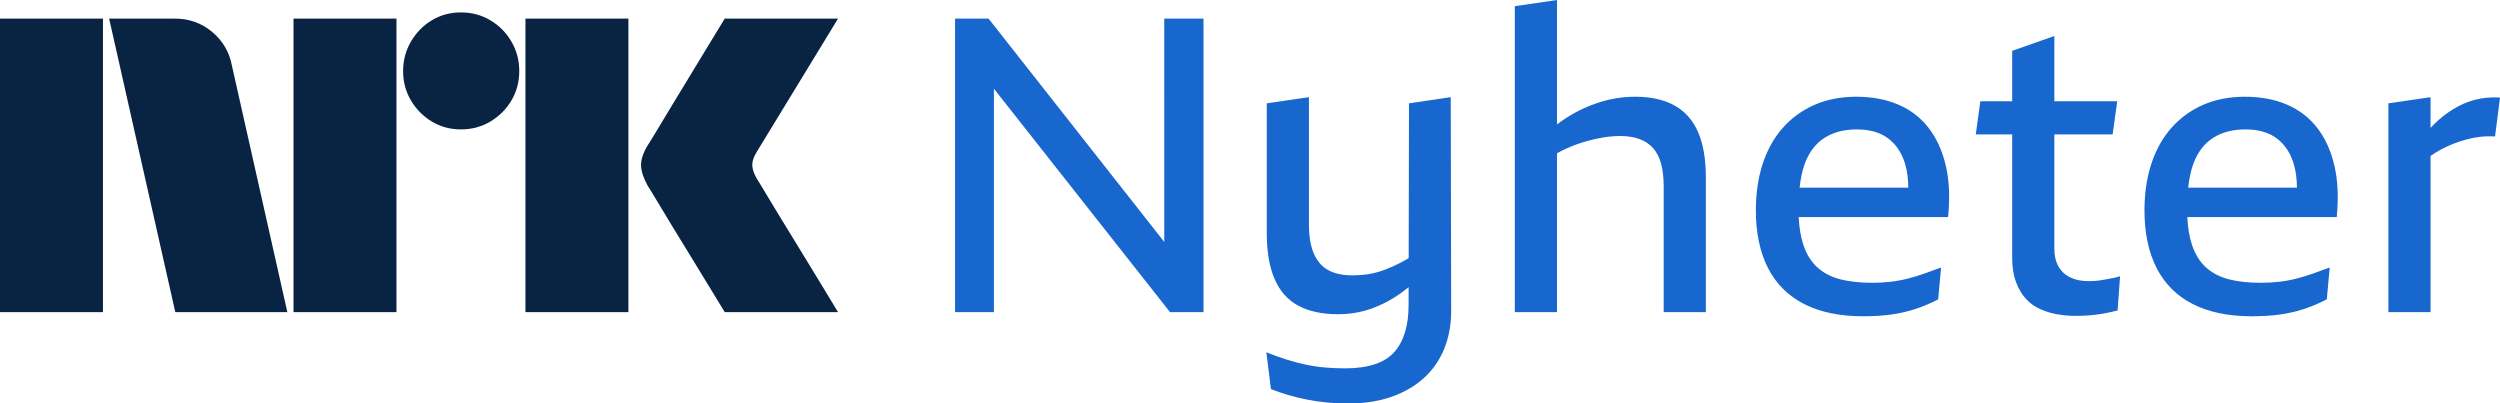<svg version="1.1" viewBox="0 0 1765.8 285" xmlns="http://www.w3.org/2000/svg">
 <path d="m149.96 22.624c-7.51-6.312-16.331-9.487-26.445-9.487h-46.426l46.73 207.34h79.144l-39.144-174.05c-1.749-9.525-6.388-17.471-13.859-23.802m-149.96 197.85h72.719v-207.34h-72.719zm591.92-207.34h-80.019c-4.658 7.605-8.859 14.468-12.548 20.589-3.707 6.141-7.738 12.814-12.129 20-4.373 7.205-8.612 14.163-12.7 20.875-4.088 6.73-7.643 12.624-10.646 17.681-3.023 5.057-5.114 8.46-6.293 10.209-3.308 5.456-4.905 10.228-4.81 14.316 0.095 4.087 1.711 8.954 4.81 14.601 1.179 1.749 3.27 5.152 6.293 10.228 3.004 5.057 6.559 10.951 10.646 17.662 4.087 6.711 8.327 13.631 12.7 20.722 4.392 7.11 8.422 13.726 12.129 19.867 3.688 6.122 7.89 12.985 12.548 20.589h80.019c-5.456-8.954-10.323-16.977-14.601-24.087-4.277-7.11-8.859-14.601-13.726-22.49-4.867-7.89-9.487-15.437-13.859-22.643-4.392-7.186-7.947-13.08-10.665-17.662-2.738-4.563-4.183-6.958-4.392-7.148-2.129-3.688-3.251-6.901-3.346-9.639-0.095-2.719 0.913-5.837 3.061-9.354zm-384.6 207.34h72.719v-207.34h-72.719zm163.82 0h72.719v-207.34h-72.719zm-24.81-206.16c6.236 3.688 11.198 8.707 14.905 15.038 3.688 6.312 5.532 13.289 5.532 20.875 0 7.586-1.844 14.506-5.532 20.722-3.707 6.236-8.669 11.198-14.905 14.905-6.236 3.688-13.137 5.551-20.722 5.551-7.605 0-14.468-1.863-20.589-5.551-6.141-3.707-11.046-8.669-14.753-14.905-3.688-6.217-5.551-13.137-5.551-20.722 0-7.586 1.863-14.563 5.551-20.875 3.707-6.331 8.612-11.35 14.753-15.038 6.122-3.707 12.985-5.551 20.589-5.551 7.586 0 14.487 1.844 20.722 5.551" fill="#092343" stroke-width="4.867"/>
 <path d="m1748 70.513c-5.456 1.464-10.627 3.707-15.475 6.73-4.867 3.004-9.449 6.654-13.726 10.951-0.704 0.684-1.369 1.464-2.053 2.186v-21.749l-29.772 4.373v147.47h29.772v-110.32c2.262-1.559 4.544-3.023 6.863-4.297 3.023-1.654 6.027-3.061 9.068-4.24 3.004-1.16 6.065-2.186 9.182-3.061 3.118-0.875 6.388-1.502 9.791-1.901 3.403-0.38 6.958-0.475 10.646-0.285l3.517-27.452c-6.426-0.399-12.376 0.152-17.814 1.597m-184.85 26.863c-6.236 3.992-10.855 10.038-13.878 18.118-1.787 4.791-2.966 10.551-3.707 17.072h76.806c-0.019-5.837-0.684-11.312-2.129-16.35-2.243-7.776-6.179-13.859-11.825-18.251-5.646-4.373-13.137-6.559-22.49-6.559-8.954 0-16.54 1.996-22.776 5.97m73.593-6.996c5.646 7.3 9.677 16.198 12.11 26.711 2.433 10.513 2.966 22.586 1.616 36.217h-105.53c0.361 7.452 1.407 13.897 3.175 19.278 2.244 6.806 5.551 12.205 9.924 16.198 4.392 3.992 9.791 6.825 16.217 8.479 6.426 1.654 14.011 2.471 22.776 2.471 4.278 0 8.555-0.228 12.852-0.722 4.277-0.494 8.46-1.274 12.548-2.338 4.087-1.065 8.042-2.281 11.825-3.65 3.802-1.369 7.548-2.719 11.255-4.088l-2.053 22.49c-5.247 2.719-10.513 4.962-15.76 6.711-5.266 1.749-10.856 3.061-16.806 3.935-5.932 0.875-12.795 1.312-20.57 1.312-16.369 0-30.19-2.871-41.483-8.612-11.293-5.741-19.81-14.202-25.551-25.399-5.742-11.198-8.612-24.772-8.612-40.741 0-12.072 1.616-23.023 4.829-32.852 3.213-9.829 7.871-18.251 14.012-25.247 6.141-7.015 13.574-12.471 22.338-16.369 8.764-3.878 18.688-5.837 29.791-5.837 11.084 0 20.97 1.863 29.639 5.551 8.65 3.707 15.818 9.201 21.464 16.502m-147.32 106.58c-1.654 0.304-3.327 0.589-4.962 0.894-1.654 0.285-3.27 0.475-4.829 0.57-1.559 0.095-3.023 0.152-4.373 0.152-5.057 0-9.392-0.875-13.004-2.624-3.593-1.749-6.369-4.335-8.327-7.757-1.939-3.403-2.909-7.529-2.909-12.395v-80.894h41.179l3.213-23.365h-44.392v-46.141l-29.791 10.513v35.627h-22.491l-3.213 23.365h25.703v87.015c0 6.635 0.875 12.319 2.623 17.091 1.768 4.772 4.049 8.707 6.863 11.825 2.833 3.118 6.141 5.551 9.943 7.3 3.783 1.749 7.833 3.023 12.11 3.802 4.278 0.76 8.46 1.16 12.567 1.16 3.099 0 6.16-0.095 9.182-0.285 3.023-0.19 5.798-0.494 8.327-0.875 2.529-0.399 4.924-0.837 7.148-1.331 2.244-0.475 4.145-0.913 5.704-1.312l1.749-24.24c-0.97 0.399-2.148 0.741-3.498 1.027-1.369 0.304-2.871 0.589-4.525 0.875m-200.76-99.582c-6.236 3.992-10.856 10.038-13.878 18.118-1.787 4.791-2.985 10.551-3.707 17.072h76.787c-0.019-5.837-0.665-11.312-2.129-16.35-2.224-7.776-6.179-13.859-11.806-18.251-5.666-4.373-13.156-6.559-22.49-6.559-8.954 0-16.559 1.996-22.776 5.97m73.574-6.996c5.646 7.3 9.696 16.198 12.129 26.711 2.433 10.513 2.966 22.586 1.597 36.217h-105.53c0.38 7.452 1.426 13.897 3.194 19.278 2.224 6.806 5.551 12.205 9.924 16.198 4.373 3.992 9.772 6.825 16.198 8.479 6.426 1.654 14.03 2.471 22.776 2.471 4.296 0 8.574-0.228 12.852-0.722 4.277-0.494 8.479-1.274 12.566-2.338 4.088-1.065 8.023-2.281 11.825-3.65 3.802-1.369 7.529-2.719 11.236-4.088l-2.034 22.49c-5.266 2.719-10.513 4.962-15.779 6.711-5.247 1.749-10.856 3.061-16.787 3.935-5.931 0.875-12.795 1.312-20.589 1.312-16.35 0-30.171-2.871-41.464-8.612-11.293-5.741-19.81-14.202-25.551-25.399-5.742-11.198-8.612-24.772-8.612-40.741 0-12.072 1.597-23.023 4.81-32.852 3.213-9.829 7.89-18.251 14.03-25.247 6.122-7.015 13.574-12.471 22.338-16.369 8.764-3.878 18.688-5.837 29.772-5.837 11.103 0 20.988 1.863 29.639 5.551 8.669 3.707 15.818 9.201 21.464 16.502m-179.58-15.913c-7.396-4.088-16.635-6.141-27.738-6.141-8.574 0-16.996 1.312-25.266 3.954-8.27 2.624-16.103 6.312-23.498 11.084-2.205 1.426-4.335 2.947-6.426 4.525v-87.89l-29.791 4.373v216.1h29.791v-112.22c2.3-1.255 4.677-2.471 7.148-3.574 4.183-1.844 8.422-3.384 12.7-4.658 4.297-1.274 8.517-2.243 12.7-2.928 4.202-0.684 8.232-1.027 12.129-1.027 5.247 0 9.829 0.741 13.726 2.205 3.897 1.445 7.11 3.65 9.639 6.559 2.529 2.928 4.373 6.616 5.551 11.103 1.16 4.468 1.749 9.734 1.749 15.76v88.783h29.791v-94.905c0-13.251-1.863-24.049-5.551-32.414-3.707-8.365-9.258-14.601-16.654-18.688m-187.47-1.464-0.228 109.35c-2.129 1.255-4.24 2.433-6.35 3.517-3.593 1.844-7.244 3.46-10.951 4.81-3.688 1.369-7.338 2.338-10.951 2.928-3.593 0.57-7.434 0.875-11.521 0.875-7.015 0-12.757-1.274-17.243-3.802-4.468-2.529-7.833-6.464-10.076-11.825-2.224-5.361-3.346-12.015-3.346-20v-90.228l-29.791 4.373v91.692c0 13.042 1.844 23.859 5.551 32.414 3.688 8.555 9.297 14.848 16.787 18.84s16.787 5.989 27.89 5.989c8.365 0 16.255-1.331 23.65-3.954 7.395-2.624 14.411-6.312 21.027-11.103 1.787-1.274 3.536-2.624 5.285-4.03l-0.019 12.662c0 14.601-3.422 25.684-10.228 33.289-6.825 7.586-18.403 11.388-34.753 11.388-4.487 0-9.049-0.209-13.726-0.589-4.677-0.399-9.297-1.065-13.859-2.053-4.582-0.97-9.201-2.186-13.878-3.65-4.677-1.445-9.354-3.156-14.011-5.095l3.213 25.989c3.878 1.559 7.985 2.966 12.262 4.221 4.278 1.274 8.65 2.338 13.137 3.213 4.487 0.875 9.145 1.559 14.011 2.053 4.867 0.475 9.829 0.722 14.905 0.722 11.673 0 22.034-1.597 31.084-4.81 9.069-3.213 16.692-7.7 22.928-13.441 6.236-5.741 10.95-12.605 14.163-20.589s4.829-16.825 4.829-26.559l-0.305-150.97zm-172.87-59.867h27.738v207.34h-23.65l-124.41-157.83v157.83h-27.433v-207.34h23.65l124.11 157.74z" fill="#1767ce" stroke-width="4.867"/>
</svg>
